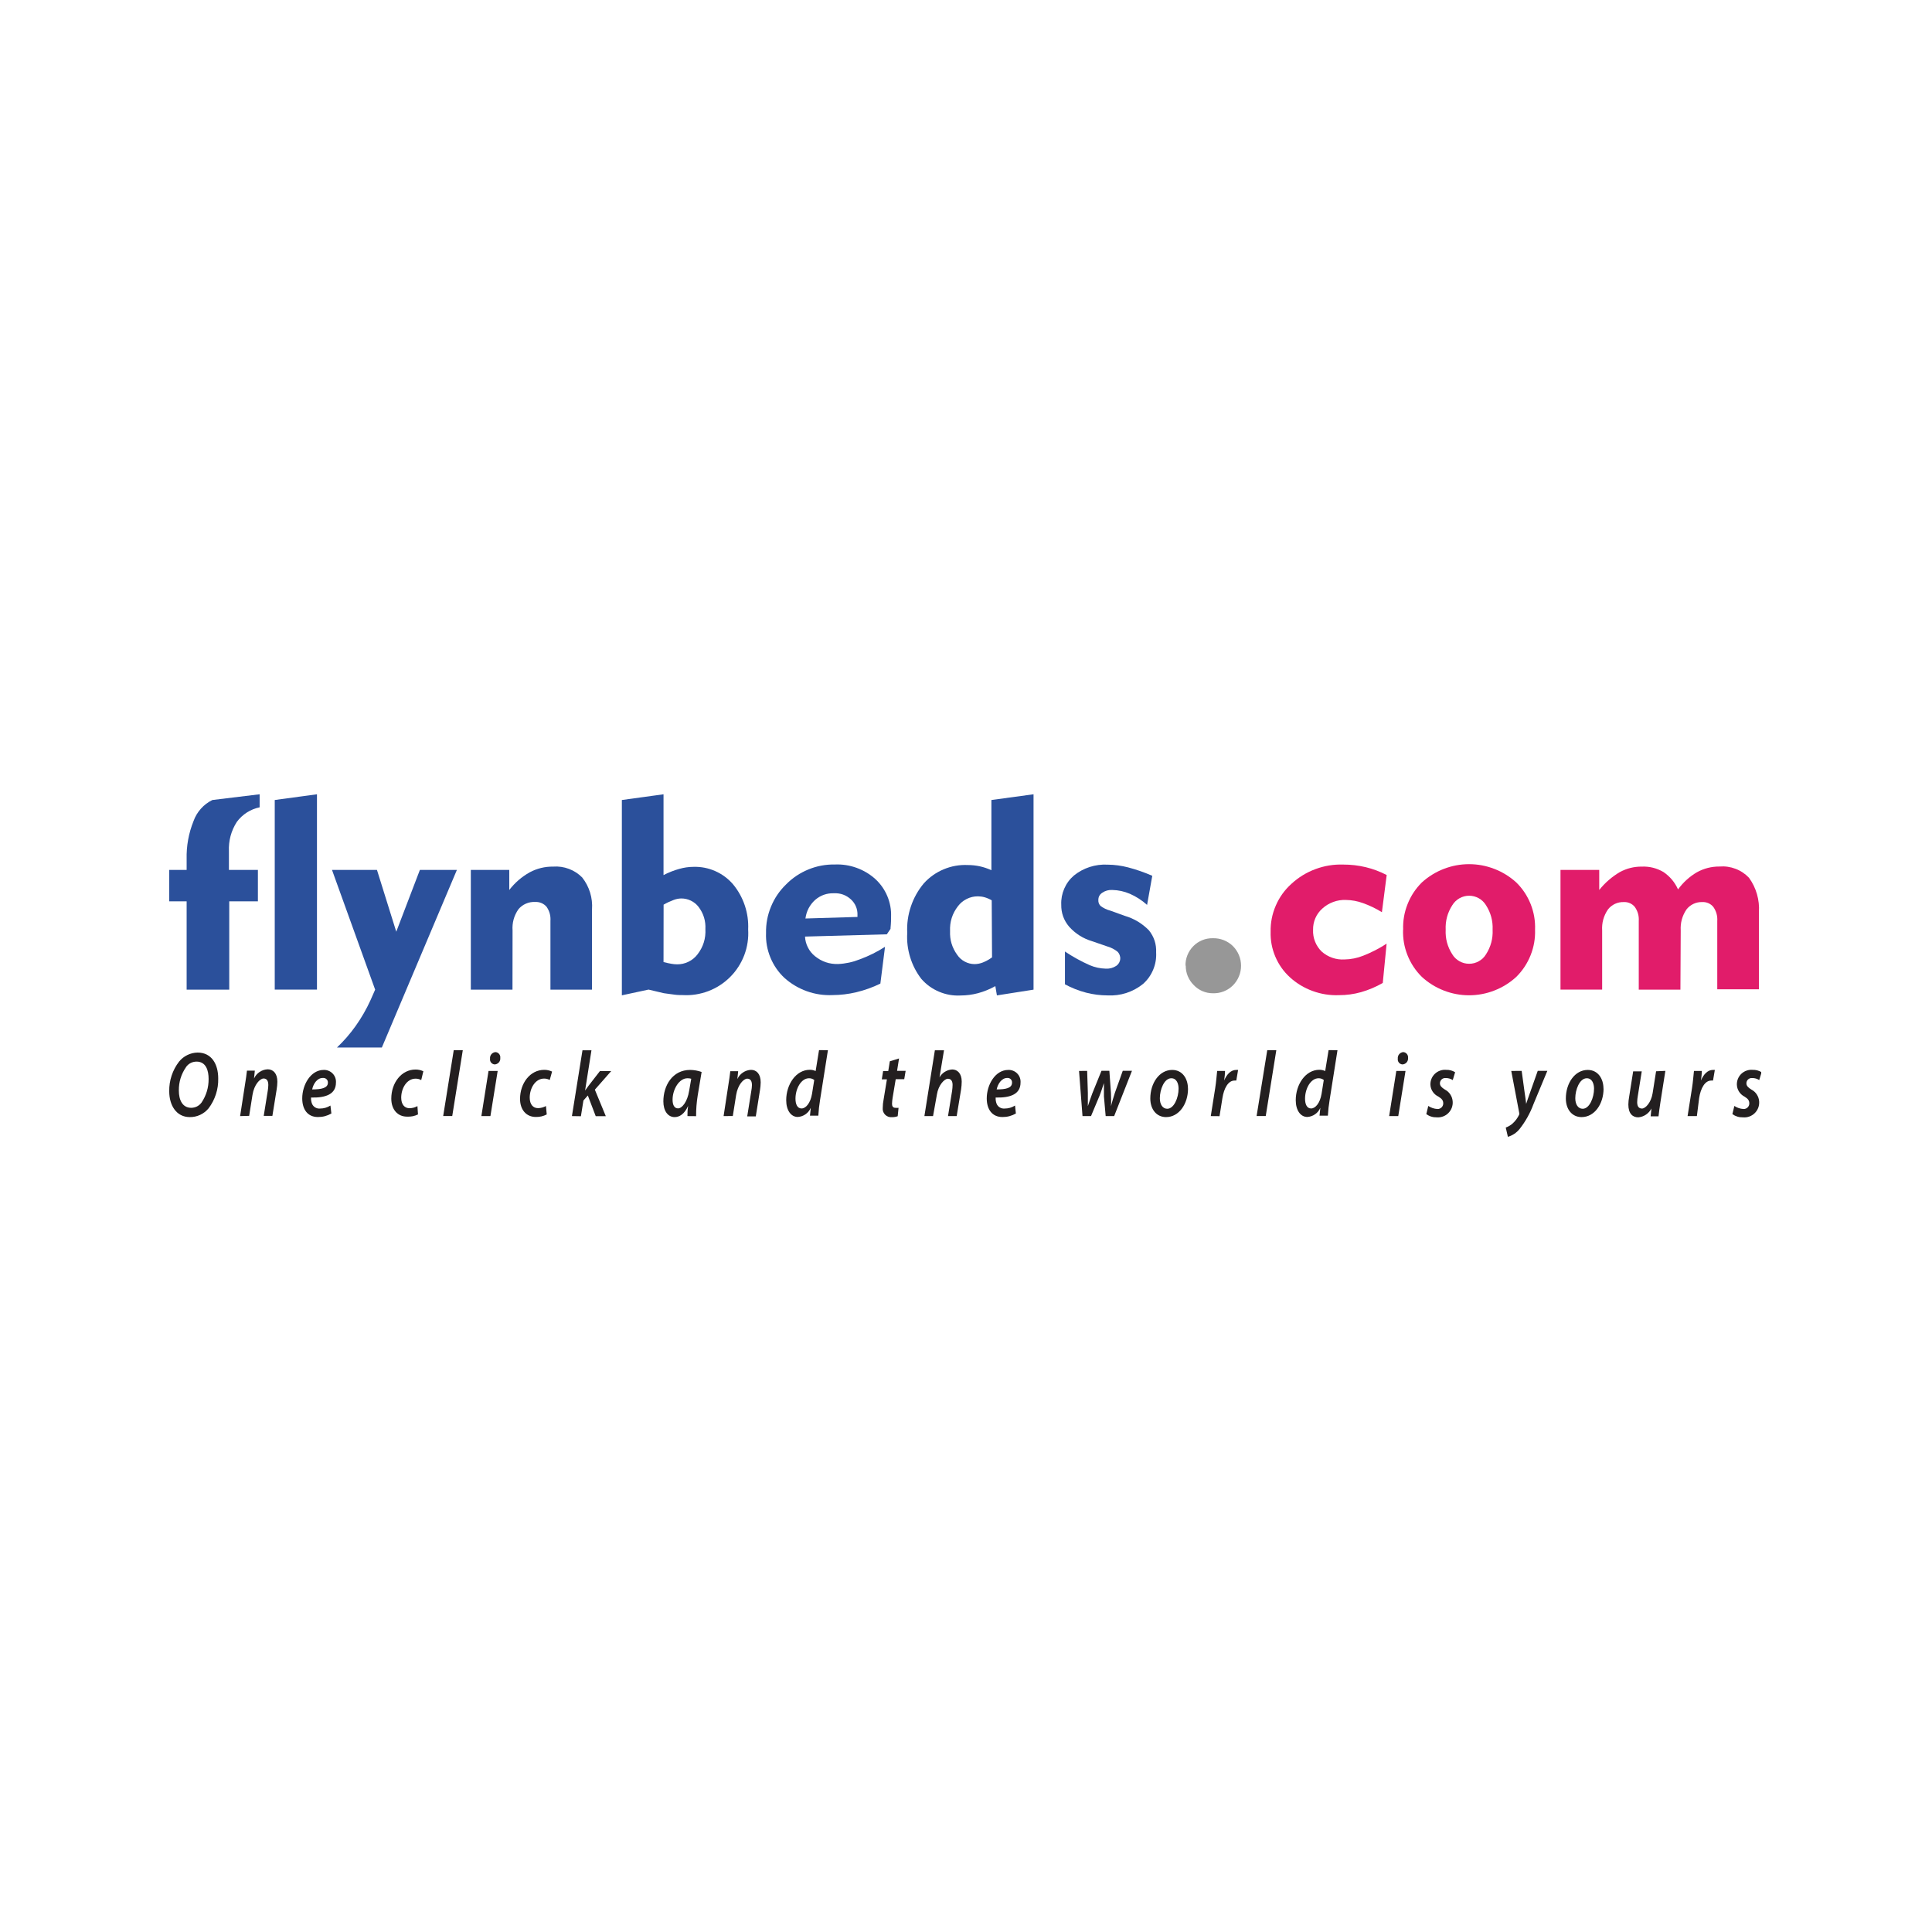 <svg xmlns="http://www.w3.org/2000/svg" xmlns:xlink="http://www.w3.org/1999/xlink" width="500" zoomAndPan="magnify" viewBox="0 0 375 375" height="500" preserveAspectRatio="xMidYMid meet" version="1.0"><defs><clipPath id="673a0043c2"><path d="M 32.848 154.039 L 51 154.039 L 51 193 L 32.848 193 Z M 32.848 154.039 " clip-rule="nonzero"/></clipPath><clipPath id="61fa33490b"><path d="M 53 154.039 L 62 154.039 L 62 193 L 53 193 Z M 53 154.039 " clip-rule="nonzero"/></clipPath><clipPath id="61872a0bd8"><path d="M 120 154.039 L 146 154.039 L 146 194 L 120 194 Z M 120 154.039 " clip-rule="nonzero"/></clipPath><clipPath id="51af624e3e"><path d="M 176 154.039 L 201 154.039 L 201 194 L 176 194 Z M 176 154.039 " clip-rule="nonzero"/></clipPath><clipPath id="d84a4144af"><path d="M 302 168 L 341.848 168 L 341.848 193 L 302 193 Z M 302 168 " clip-rule="nonzero"/></clipPath><clipPath id="6a69637470"><path d="M 32.848 204 L 43 204 L 43 217 L 32.848 217 Z M 32.848 204 " clip-rule="nonzero"/></clipPath><clipPath id="febae05d14"><path d="M 292 207 L 301 207 L 301 220.789 L 292 220.789 Z M 292 207 " clip-rule="nonzero"/></clipPath><clipPath id="bf3dd952a0"><path d="M 336 207 L 341.848 207 L 341.848 217 L 336 217 Z M 336 207 " clip-rule="nonzero"/></clipPath></defs><g clip-path="url(#673a0043c2)"><path fill="#2b509b" d="M 50.059 168.848 L 50.059 174.953 L 44.496 174.953 L 44.496 192.09 L 36.227 192.09 L 36.227 174.953 L 32.848 174.953 L 32.848 168.848 L 36.227 168.848 L 36.227 166.773 C 36.164 164.207 36.613 161.734 37.57 159.355 C 37.891 158.465 38.367 157.668 39 156.961 C 39.629 156.258 40.371 155.695 41.223 155.281 L 50.395 154.168 L 50.395 156.699 C 49.504 156.883 48.68 157.219 47.914 157.707 C 47.148 158.199 46.5 158.809 45.961 159.539 C 44.855 161.281 44.348 163.184 44.434 165.246 L 44.434 168.848 Z M 50.059 168.848 " fill-opacity="1" fill-rule="nonzero"/></g><g clip-path="url(#61fa33490b)"><path fill="#2b509b" d="M 61.523 192.078 L 53.328 192.078 L 53.328 155.281 L 61.523 154.168 Z M 61.523 192.078 " fill-opacity="1" fill-rule="nonzero"/></g><path fill="#2b509b" d="M 72.816 192.09 L 64.441 168.848 L 73.168 168.848 L 76.914 180.844 L 81.5 168.848 L 88.684 168.848 L 74.117 203.324 L 65.402 203.324 C 66.754 202.043 67.965 200.645 69.043 199.129 C 70.156 197.555 71.117 195.891 71.914 194.137 Z M 72.816 192.09 " fill-opacity="1" fill-rule="nonzero"/><path fill="#2b509b" d="M 99.473 192.09 L 91.387 192.09 L 91.387 168.848 L 98.848 168.848 L 98.848 172.742 C 99.934 171.336 101.254 170.195 102.805 169.32 C 104.238 168.559 105.766 168.188 107.391 168.207 C 108.434 168.133 109.445 168.281 110.426 168.648 C 111.406 169.016 112.262 169.57 113 170.312 C 113.691 171.191 114.203 172.164 114.535 173.234 C 114.863 174.301 114.988 175.395 114.91 176.512 L 114.91 192.09 L 106.84 192.09 L 106.84 178.77 C 106.914 177.762 106.664 176.84 106.09 176.008 C 105.816 175.688 105.48 175.445 105.094 175.281 C 104.703 175.117 104.297 175.047 103.875 175.074 C 103.25 175.039 102.648 175.148 102.078 175.398 C 101.504 175.648 101.016 176.012 100.617 176.496 C 99.762 177.738 99.387 179.109 99.488 180.617 Z M 99.473 192.09 " fill-opacity="1" fill-rule="nonzero"/><g clip-path="url(#61872a0bd8)"><path fill="#2b509b" d="M 120.703 193.191 L 120.703 155.281 L 128.789 154.168 L 128.789 169.855 C 129.766 169.348 130.785 168.945 131.844 168.652 C 132.754 168.391 133.68 168.258 134.625 168.254 C 136.09 168.215 137.488 168.488 138.828 169.078 C 140.168 169.672 141.312 170.52 142.27 171.625 C 143.289 172.855 144.051 174.227 144.562 175.738 C 145.07 177.254 145.289 178.809 145.219 180.402 C 145.242 180.824 145.246 181.246 145.23 181.672 C 145.211 182.094 145.168 182.516 145.105 182.934 C 145.043 183.355 144.957 183.77 144.852 184.18 C 144.742 184.59 144.613 184.992 144.465 185.387 C 144.312 185.785 144.145 186.172 143.953 186.551 C 143.762 186.93 143.551 187.297 143.32 187.652 C 143.09 188.008 142.844 188.352 142.578 188.684 C 142.312 189.012 142.027 189.328 141.727 189.629 C 141.43 189.926 141.113 190.211 140.785 190.477 C 140.457 190.746 140.113 190.992 139.758 191.223 C 139.402 191.457 139.035 191.668 138.656 191.859 C 138.277 192.051 137.891 192.223 137.492 192.375 C 137.098 192.523 136.691 192.656 136.281 192.762 C 135.871 192.871 135.457 192.957 135.039 193.023 C 134.617 193.09 134.195 193.129 133.773 193.152 C 133.348 193.172 132.926 193.168 132.5 193.145 C 132.027 193.145 131.477 193.145 130.883 193.055 C 130.285 192.961 129.598 192.902 128.832 192.777 L 125.883 192.078 Z M 128.789 186.734 C 129.367 186.887 129.879 187 130.316 187.07 C 130.68 187.137 131.047 187.172 131.418 187.176 C 132.195 187.184 132.934 187.016 133.633 186.676 C 134.332 186.332 134.918 185.855 135.391 185.238 C 136.5 183.793 137.012 182.16 136.918 180.34 C 136.996 178.742 136.555 177.301 135.59 176.023 C 135.184 175.5 134.68 175.094 134.086 174.809 C 133.488 174.52 132.859 174.383 132.195 174.391 C 131.699 174.406 131.223 174.5 130.758 174.68 C 130.082 174.93 129.43 175.234 128.805 175.594 Z M 128.789 186.734 " fill-opacity="1" fill-rule="nonzero"/></g><path fill="#2b509b" d="M 171.781 183.773 L 170.879 190.918 C 169.383 191.645 167.824 192.203 166.203 192.594 C 164.695 192.953 163.168 193.137 161.617 193.145 C 159.898 193.223 158.227 192.973 156.605 192.395 C 154.984 191.812 153.531 190.949 152.25 189.801 C 151.055 188.676 150.148 187.355 149.527 185.836 C 148.906 184.32 148.625 182.742 148.688 181.105 C 148.652 179.328 148.973 177.617 149.652 175.977 C 150.328 174.332 151.305 172.895 152.586 171.656 C 153.832 170.391 155.281 169.426 156.926 168.754 C 158.57 168.082 160.285 167.766 162.062 167.797 C 163.504 167.738 164.902 167.957 166.258 168.445 C 167.613 168.934 168.828 169.656 169.902 170.621 C 170.918 171.559 171.695 172.664 172.23 173.941 C 172.762 175.219 173.008 176.547 172.957 177.93 C 172.957 178.387 172.957 179.137 172.852 180.141 L 172.852 180.293 L 172.133 181.348 L 156.254 181.789 C 156.289 182.531 156.477 183.234 156.812 183.895 C 157.148 184.559 157.602 185.121 158.18 185.59 C 159.488 186.648 160.988 187.16 162.672 187.117 C 164.121 187.051 165.516 186.75 166.859 186.215 C 168.59 185.586 170.23 184.77 171.781 183.773 M 156.328 178.281 L 166.434 177.977 L 166.434 177.609 C 166.457 177.031 166.355 176.473 166.133 175.941 C 165.906 175.406 165.578 174.945 165.148 174.555 C 164.223 173.723 163.137 173.332 161.895 173.383 C 160.504 173.336 159.281 173.766 158.227 174.664 C 157.168 175.629 156.539 176.816 156.344 178.234 " fill-opacity="1" fill-rule="nonzero"/><g clip-path="url(#51af624e3e)"><path fill="#2b509b" d="M 200.609 154.168 L 200.609 192.09 L 193.5 193.207 L 193.195 191.406 C 192.129 192 191.008 192.457 189.832 192.777 C 188.73 193.07 187.609 193.219 186.469 193.223 C 185.016 193.301 183.617 193.059 182.277 192.492 C 180.934 191.93 179.785 191.098 178.828 190 C 177.852 188.727 177.125 187.32 176.656 185.781 C 176.184 184.246 175.996 182.676 176.094 181.074 C 176.004 179.328 176.238 177.629 176.793 175.973 C 177.344 174.316 178.184 172.816 179.301 171.473 C 180.387 170.27 181.676 169.355 183.172 168.73 C 184.668 168.105 186.227 167.828 187.844 167.902 C 189.449 167.902 190.977 168.238 192.43 168.91 L 192.43 155.281 Z M 192.492 174.754 C 192.059 174.5 191.602 174.301 191.117 174.16 C 190.691 174.039 190.258 173.98 189.816 173.977 C 189.055 173.973 188.332 174.141 187.648 174.48 C 186.965 174.816 186.395 175.289 185.934 175.898 C 184.836 177.324 184.324 178.938 184.406 180.738 C 184.336 182.422 184.797 183.949 185.781 185.316 C 186.16 185.879 186.648 186.32 187.246 186.641 C 187.844 186.961 188.48 187.125 189.16 187.133 C 189.719 187.125 190.262 187.02 190.781 186.812 C 191.414 186.559 192.004 186.227 192.555 185.82 Z M 192.492 174.754 " fill-opacity="1" fill-rule="nonzero"/></g><path fill="#2b509b" d="M 206.707 191.023 L 206.707 184.691 C 208.227 185.707 209.82 186.586 211.488 187.332 C 212.496 187.762 213.547 187.988 214.641 188.016 C 215.375 188.055 216.055 187.871 216.672 187.469 C 216.891 187.316 217.066 187.125 217.203 186.895 C 217.336 186.664 217.414 186.414 217.434 186.148 C 217.457 185.883 217.422 185.625 217.328 185.375 C 217.234 185.125 217.094 184.906 216.902 184.719 C 216.344 184.273 215.723 183.945 215.035 183.742 L 211.98 182.691 C 210.227 182.168 208.738 181.227 207.516 179.867 C 206.469 178.629 205.961 177.199 205.988 175.578 C 205.945 174.504 206.141 173.473 206.57 172.484 C 206.996 171.5 207.621 170.652 208.434 169.949 C 209.355 169.203 210.379 168.648 211.508 168.281 C 212.637 167.918 213.789 167.766 214.977 167.828 C 216.328 167.84 217.656 168.02 218.965 168.359 C 220.57 168.781 222.137 169.328 223.656 169.992 L 222.648 175.641 C 221.652 174.746 220.543 174.027 219.316 173.488 C 218.219 173.016 217.07 172.766 215.875 172.742 C 215.168 172.707 214.52 172.891 213.938 173.289 C 213.434 173.625 213.184 174.094 213.188 174.695 C 213.164 175.137 213.305 175.52 213.613 175.84 C 214.184 176.27 214.816 176.574 215.512 176.754 L 218.309 177.762 C 220.113 178.289 221.68 179.227 223 180.57 C 224.008 181.828 224.477 183.262 224.406 184.875 C 224.469 186.031 224.277 187.145 223.832 188.215 C 223.387 189.285 222.734 190.207 221.867 190.977 C 220.898 191.762 219.816 192.348 218.629 192.734 C 217.441 193.117 216.223 193.273 214.977 193.207 C 213.562 193.203 212.172 193.027 210.801 192.672 C 209.359 192.293 207.984 191.75 206.676 191.039 " fill-opacity="1" fill-rule="nonzero"/><path fill="#979797" d="M 230.105 187.469 C 230.086 186.75 230.211 186.062 230.477 185.395 C 230.742 184.73 231.129 184.145 231.633 183.637 C 232.133 183.133 232.711 182.746 233.371 182.48 C 234.031 182.215 234.715 182.094 235.426 182.109 C 236.148 182.094 236.848 182.215 237.52 182.48 C 238.195 182.746 238.789 183.129 239.309 183.637 C 239.559 183.887 239.781 184.16 239.977 184.453 C 240.176 184.75 240.34 185.062 240.477 185.387 C 240.613 185.715 240.715 186.051 240.785 186.398 C 240.852 186.746 240.887 187.098 240.887 187.453 C 240.887 187.805 240.852 188.156 240.785 188.504 C 240.715 188.852 240.613 189.188 240.477 189.516 C 240.34 189.844 240.176 190.156 239.977 190.449 C 239.781 190.742 239.559 191.016 239.309 191.266 C 238.793 191.773 238.203 192.16 237.531 192.426 C 236.859 192.691 236.16 192.812 235.441 192.793 C 234.727 192.797 234.043 192.66 233.391 192.379 C 232.734 192.098 232.168 191.695 231.68 191.176 C 231.18 190.676 230.797 190.094 230.531 189.438 C 230.266 188.781 230.141 188.098 230.152 187.391 " fill-opacity="1" fill-rule="nonzero"/><path fill="#e11c6a" d="M 268.395 190.793 C 267.059 191.559 265.652 192.156 264.176 192.578 C 262.773 192.969 261.348 193.164 259.895 193.16 C 258.141 193.227 256.434 192.957 254.785 192.355 C 253.133 191.754 251.656 190.863 250.359 189.68 C 249.125 188.547 248.188 187.215 247.535 185.676 C 246.883 184.133 246.582 182.531 246.629 180.859 C 246.594 179.094 246.926 177.398 247.629 175.777 C 248.328 174.156 249.336 172.75 250.648 171.566 C 252.016 170.301 253.574 169.344 255.32 168.695 C 257.066 168.047 258.871 167.75 260.734 167.812 C 262.203 167.809 263.648 167.977 265.078 168.316 C 266.5 168.66 267.859 169.168 269.156 169.84 L 268.227 177.059 C 267.062 176.336 265.832 175.746 264.543 175.289 C 263.48 174.902 262.383 174.699 261.254 174.68 C 260.41 174.645 259.594 174.773 258.801 175.062 C 258.008 175.352 257.297 175.777 256.672 176.344 C 256.082 176.867 255.629 177.488 255.312 178.211 C 255 178.934 254.852 179.691 254.867 180.477 C 254.832 181.27 254.961 182.035 255.254 182.77 C 255.547 183.508 255.98 184.152 256.547 184.707 C 257.152 185.242 257.84 185.641 258.605 185.906 C 259.371 186.172 260.156 186.277 260.965 186.23 C 262.223 186.211 263.434 185.965 264.602 185.5 C 266.195 184.875 267.711 184.098 269.141 183.164 Z M 268.395 190.793 " fill-opacity="1" fill-rule="nonzero"/><path fill="#e11c6a" d="M 272.352 180.449 C 272.289 178.734 272.574 177.086 273.207 175.492 C 273.836 173.898 274.758 172.5 275.973 171.289 C 276.594 170.723 277.262 170.219 277.977 169.777 C 278.691 169.332 279.441 168.957 280.227 168.656 C 281.012 168.352 281.816 168.121 282.641 167.965 C 283.469 167.812 284.305 167.734 285.145 167.734 C 285.984 167.734 286.82 167.812 287.648 167.965 C 288.473 168.121 289.277 168.352 290.062 168.656 C 290.848 168.957 291.598 169.332 292.312 169.777 C 293.027 170.219 293.695 170.723 294.316 171.289 C 295.539 172.492 296.465 173.895 297.102 175.488 C 297.734 177.082 298.016 178.734 297.953 180.449 C 298.012 182.16 297.723 183.812 297.09 185.406 C 296.457 186.996 295.531 188.398 294.316 189.605 C 293.695 190.176 293.031 190.684 292.316 191.129 C 291.602 191.574 290.852 191.949 290.066 192.254 C 289.281 192.562 288.477 192.793 287.648 192.949 C 286.82 193.105 285.988 193.184 285.145 193.184 C 284.301 193.184 283.469 193.105 282.641 192.949 C 281.812 192.793 281.008 192.562 280.223 192.254 C 279.438 191.949 278.688 191.574 277.973 191.129 C 277.262 190.684 276.594 190.176 275.973 189.605 C 274.754 188.398 273.828 186.996 273.195 185.406 C 272.562 183.812 272.277 182.16 272.336 180.449 M 280.605 180.449 C 280.523 182.18 280.949 183.777 281.891 185.238 C 282.059 185.52 282.266 185.773 282.5 186 C 282.738 186.227 283 186.418 283.285 186.578 C 283.57 186.738 283.875 186.863 284.191 186.945 C 284.508 187.027 284.832 187.066 285.16 187.066 C 285.488 187.066 285.812 187.027 286.129 186.945 C 286.445 186.863 286.746 186.738 287.035 186.578 C 287.32 186.418 287.582 186.227 287.82 186 C 288.055 185.773 288.258 185.52 288.43 185.238 C 289.363 183.781 289.793 182.191 289.715 180.461 C 289.789 178.742 289.359 177.152 288.43 175.699 C 288.262 175.422 288.059 175.164 287.82 174.938 C 287.586 174.707 287.324 174.512 287.039 174.352 C 286.75 174.188 286.449 174.066 286.129 173.984 C 285.812 173.898 285.488 173.859 285.16 173.859 C 284.832 173.859 284.508 173.898 284.188 173.984 C 283.871 174.066 283.57 174.188 283.281 174.352 C 282.996 174.512 282.734 174.707 282.5 174.938 C 282.262 175.164 282.059 175.422 281.891 175.699 C 280.953 177.156 280.527 178.75 280.605 180.477 " fill-opacity="1" fill-rule="nonzero"/><g clip-path="url(#d84a4144af)"><path fill="#e11c6a" d="M 326.168 192.09 L 318.082 192.09 L 318.082 178.77 C 318.148 177.77 317.891 176.859 317.316 176.035 C 317.055 175.715 316.734 175.473 316.355 175.305 C 315.973 175.141 315.578 175.066 315.164 175.09 C 314.566 175.074 314 175.191 313.461 175.441 C 312.922 175.695 312.473 176.055 312.105 176.523 C 311.258 177.766 310.883 179.133 310.977 180.629 L 310.977 192.078 L 302.891 192.078 L 302.891 168.848 L 310.41 168.848 L 310.41 172.742 C 311.527 171.344 312.859 170.188 314.398 169.277 C 315.727 168.555 317.148 168.199 318.664 168.207 C 320.172 168.148 321.578 168.5 322.883 169.262 C 324.137 170.121 325.082 171.246 325.707 172.633 C 326.695 171.273 327.914 170.164 329.363 169.309 C 330.73 168.555 332.199 168.184 333.762 168.191 C 334.832 168.105 335.867 168.254 336.871 168.637 C 337.871 169.016 338.742 169.598 339.48 170.375 C 340.18 171.344 340.695 172.402 341.027 173.551 C 341.355 174.699 341.484 175.867 341.406 177.059 L 341.406 192.016 L 333.32 192.016 L 333.32 178.77 C 333.387 177.77 333.129 176.859 332.555 176.035 C 332.293 175.715 331.973 175.473 331.594 175.305 C 331.211 175.141 330.816 175.066 330.402 175.09 C 329.805 175.07 329.238 175.188 328.699 175.441 C 328.16 175.695 327.711 176.055 327.344 176.523 C 326.508 177.77 326.137 179.137 326.227 180.629 Z M 326.168 192.09 " fill-opacity="1" fill-rule="nonzero"/></g><g clip-path="url(#6a69637470)"><path fill="#231f20" d="M 42.355 209.32 C 42.383 210.367 42.234 211.383 41.914 212.379 C 41.594 213.371 41.121 214.285 40.492 215.121 C 40.043 215.668 39.5 216.09 38.859 216.391 C 38.219 216.688 37.543 216.836 36.84 216.828 C 34.223 216.828 32.848 214.539 32.848 211.824 C 32.828 210.781 32.984 209.766 33.312 208.777 C 33.637 207.789 34.121 206.879 34.758 206.055 C 35.199 205.512 35.734 205.09 36.363 204.781 C 36.988 204.477 37.652 204.316 38.352 204.301 C 41.07 204.301 42.355 206.543 42.355 209.32 M 36.121 207.109 C 35.164 208.484 34.695 210.012 34.715 211.688 C 34.715 213.52 35.418 215.027 37.129 215.027 C 37.953 215.004 38.617 214.664 39.117 214.008 C 40.043 212.621 40.5 211.094 40.492 209.43 C 40.492 207.797 40 206.055 38.137 206.055 C 37.297 206.078 36.625 206.422 36.121 207.094 " fill-opacity="1" fill-rule="nonzero"/></g><path fill="#231f20" d="M 46.605 216.633 L 47.551 210.527 C 47.734 209.488 47.844 208.559 47.934 207.812 L 49.461 207.812 L 49.309 209.336 C 49.547 208.816 49.906 208.395 50.379 208.07 C 50.855 207.75 51.379 207.578 51.953 207.551 C 52.992 207.551 53.836 208.312 53.836 209.961 C 53.828 210.477 53.781 210.984 53.695 211.488 L 52.871 216.586 L 51.191 216.586 L 51.984 211.641 C 52.039 211.297 52.07 210.953 52.078 210.602 C 52.078 209.887 51.848 209.336 51.16 209.336 C 50.473 209.336 49.324 210.496 49.004 212.543 L 48.363 216.586 Z M 46.605 216.633 " fill-opacity="1" fill-rule="nonzero"/><path fill="#231f20" d="M 64.32 216.129 C 63.516 216.59 62.648 216.82 61.719 216.816 C 59.672 216.816 58.664 215.289 58.664 213.199 C 58.664 210.559 60.301 207.672 62.836 207.672 C 63.164 207.66 63.477 207.715 63.777 207.84 C 64.082 207.961 64.344 208.141 64.57 208.375 C 64.797 208.609 64.965 208.879 65.074 209.184 C 65.188 209.492 65.23 209.805 65.207 210.129 C 65.207 212.391 63.219 213.105 60.375 213.031 C 60.348 213.457 60.414 213.871 60.574 214.266 C 60.707 214.562 60.914 214.797 61.195 214.961 C 61.477 215.125 61.777 215.195 62.102 215.168 C 62.836 215.168 63.516 214.977 64.137 214.586 Z M 62.637 209.23 C 61.539 209.23 60.805 210.406 60.59 211.457 C 62.41 211.457 63.645 211.184 63.645 210.145 C 63.652 210.02 63.633 209.898 63.59 209.785 C 63.543 209.668 63.477 209.566 63.387 209.477 C 63.297 209.391 63.195 209.324 63.078 209.281 C 62.961 209.238 62.84 209.223 62.715 209.23 " fill-opacity="1" fill-rule="nonzero"/><path fill="#231f20" d="M 81.133 216.312 C 80.461 216.637 79.754 216.777 79.008 216.738 C 77.156 216.738 75.949 215.336 75.949 213.242 C 75.949 210.191 77.906 207.598 80.641 207.598 C 81.176 207.59 81.688 207.703 82.172 207.934 L 81.758 209.641 C 81.414 209.457 81.047 209.363 80.656 209.367 C 78.945 209.367 77.875 211.246 77.875 213.059 C 77.875 214.371 78.52 215.105 79.496 215.105 C 80.039 215.094 80.551 214.957 81.023 214.695 Z M 81.133 216.312 " fill-opacity="1" fill-rule="nonzero"/><path fill="#231f20" d="M 86.023 216.617 L 88.07 203.844 L 89.828 203.844 L 87.781 216.617 Z M 86.023 216.617 " fill-opacity="1" fill-rule="nonzero"/><path fill="#231f20" d="M 93.434 216.633 L 94.824 207.871 L 96.598 207.871 L 95.191 216.633 Z M 95.117 205.492 C 95.098 205.336 95.113 205.184 95.156 205.035 C 95.203 204.883 95.273 204.75 95.375 204.629 C 95.473 204.508 95.59 204.41 95.73 204.34 C 95.867 204.266 96.016 204.223 96.172 204.211 C 96.309 204.219 96.441 204.254 96.562 204.316 C 96.688 204.383 96.793 204.465 96.879 204.574 C 96.969 204.68 97.031 204.801 97.07 204.934 C 97.109 205.066 97.121 205.199 97.102 205.34 C 97.121 205.496 97.105 205.648 97.059 205.801 C 97.012 205.949 96.938 206.086 96.836 206.207 C 96.73 206.324 96.609 206.422 96.469 206.488 C 96.324 206.559 96.176 206.598 96.02 206.605 C 95.883 206.598 95.754 206.559 95.633 206.496 C 95.512 206.434 95.41 206.352 95.324 206.246 C 95.238 206.141 95.176 206.02 95.141 205.891 C 95.105 205.758 95.098 205.625 95.117 205.492 " fill-opacity="1" fill-rule="nonzero"/><path fill="#231f20" d="M 106.121 216.312 C 105.457 216.66 104.746 216.82 103.996 216.801 C 102.148 216.801 100.941 215.395 100.941 213.305 C 100.941 210.254 102.895 207.656 105.633 207.656 C 106.168 207.652 106.676 207.766 107.16 207.992 L 106.703 209.625 C 106.359 209.441 105.992 209.348 105.602 209.352 C 103.891 209.352 102.82 211.23 102.82 213.047 C 102.82 214.359 103.461 215.09 104.441 215.09 C 104.984 215.078 105.492 214.941 105.969 214.68 Z M 106.121 216.312 " fill-opacity="1" fill-rule="nonzero"/><path fill="#231f20" d="M 111.012 216.633 L 113.059 203.859 L 114.801 203.859 L 113.566 211.672 L 114.238 210.742 L 116.453 207.887 L 118.641 207.887 L 115.461 211.504 L 117.586 216.648 L 115.629 216.648 L 114.098 212.633 L 113.242 213.609 L 112.754 216.66 Z M 111.012 216.633 " fill-opacity="1" fill-rule="nonzero"/><path fill="#231f20" d="M 133.434 216.633 C 133.434 216.113 133.434 215.41 133.57 214.648 C 132.836 216.266 131.875 216.828 130.941 216.828 C 129.629 216.828 128.758 215.609 128.758 213.777 C 128.758 210.727 130.516 207.672 133.953 207.672 C 134.719 207.68 135.465 207.812 136.184 208.07 L 135.422 212.648 C 135.211 213.973 135.105 215.305 135.113 216.648 Z M 134.168 209.383 C 133.926 209.316 133.684 209.285 133.434 209.289 C 131.797 209.289 130.547 211.473 130.547 213.457 C 130.547 214.371 130.836 215.137 131.602 215.137 C 132.363 215.137 133.418 213.914 133.77 211.688 Z M 134.168 209.383 " fill-opacity="1" fill-rule="nonzero"/><path fill="#231f20" d="M 140.449 216.633 L 141.367 210.633 C 141.551 209.598 141.656 208.664 141.75 207.918 L 143.277 207.918 L 143.125 209.445 C 143.363 208.922 143.719 208.5 144.195 208.18 C 144.668 207.859 145.195 207.684 145.77 207.656 C 146.809 207.656 147.648 208.422 147.648 210.07 C 147.641 210.582 147.594 211.09 147.512 211.594 L 146.699 216.691 L 145.035 216.691 L 145.828 211.746 C 145.898 211.379 145.938 211.008 145.953 210.633 C 145.953 209.918 145.723 209.367 145.035 209.367 C 144.348 209.367 143.199 210.527 142.879 212.57 L 142.238 216.617 Z M 140.449 216.633 " fill-opacity="1" fill-rule="nonzero"/><path fill="#231f20" d="M 160.699 203.844 L 159.172 213.504 C 159.004 214.516 158.895 215.531 158.836 216.555 L 157.215 216.555 L 157.367 215.027 C 157.148 215.539 156.812 215.953 156.359 216.273 C 155.906 216.59 155.402 216.766 154.848 216.801 C 153.531 216.801 152.602 215.516 152.602 213.547 C 152.602 210.496 154.496 207.645 157.184 207.645 C 157.582 207.641 157.957 207.723 158.316 207.887 L 158.973 203.828 Z M 158.043 209.625 C 157.746 209.398 157.41 209.285 157.031 209.289 C 155.504 209.289 154.402 211.289 154.402 213.258 C 154.402 214.312 154.754 215.152 155.582 215.152 C 156.406 215.152 157.309 214.129 157.613 212.312 Z M 158.043 209.625 " fill-opacity="1" fill-rule="nonzero"/><path fill="#231f20" d="M 174.504 205.445 L 174.121 207.855 L 175.785 207.855 L 175.512 209.473 L 173.859 209.473 L 173.266 213.016 C 173.195 213.426 173.156 213.836 173.141 214.25 C 173.141 214.723 173.324 215.027 173.801 215.027 C 174.004 215.047 174.207 215.047 174.41 215.027 L 174.242 216.66 C 173.871 216.789 173.488 216.852 173.098 216.844 C 172.855 216.863 172.617 216.832 172.391 216.746 C 172.164 216.66 171.965 216.531 171.793 216.355 C 171.625 216.184 171.5 215.98 171.418 215.75 C 171.34 215.523 171.312 215.285 171.34 215.043 C 171.344 214.496 171.398 213.949 171.508 213.41 L 172.148 209.504 L 171.156 209.504 L 171.414 207.887 L 172.41 207.887 L 172.715 205.996 Z M 174.504 205.445 " fill-opacity="1" fill-rule="nonzero"/><path fill="#231f20" d="M 179.426 216.633 L 181.457 203.859 L 183.23 203.859 L 182.359 209.109 C 182.613 208.664 182.961 208.305 183.395 208.035 C 183.832 207.766 184.309 207.613 184.82 207.582 C 185.828 207.582 186.668 208.344 186.668 209.934 C 186.664 210.445 186.621 210.953 186.547 211.457 L 185.691 216.633 L 184.008 216.633 L 184.805 211.719 C 184.859 211.34 184.891 210.957 184.895 210.574 C 184.895 209.902 184.637 209.383 183.98 209.383 C 183.32 209.383 182.145 210.602 181.855 212.434 L 181.105 216.633 Z M 179.426 216.633 " fill-opacity="1" fill-rule="nonzero"/><path fill="#231f20" d="M 197.184 216.129 C 196.379 216.59 195.516 216.82 194.586 216.816 C 192.539 216.816 191.527 215.289 191.527 213.199 C 191.527 210.559 193.164 207.672 195.703 207.672 C 196.027 207.66 196.344 207.711 196.648 207.832 C 196.953 207.953 197.219 208.133 197.445 208.367 C 197.676 208.602 197.844 208.875 197.957 209.18 C 198.066 209.488 198.109 209.805 198.086 210.129 C 198.086 212.391 196.098 213.105 193.258 213.031 C 193.23 213.457 193.297 213.867 193.453 214.266 C 193.586 214.562 193.793 214.797 194.074 214.961 C 194.355 215.125 194.66 215.195 194.984 215.168 C 195.719 215.168 196.395 214.977 197.016 214.586 Z M 195.504 209.23 C 194.402 209.23 193.668 210.406 193.453 211.457 C 195.273 211.457 196.434 211.184 196.434 210.145 C 196.445 210.02 196.426 209.898 196.383 209.781 C 196.34 209.664 196.273 209.559 196.184 209.473 C 196.094 209.383 195.988 209.316 195.871 209.277 C 195.75 209.234 195.629 209.219 195.504 209.23 " fill-opacity="1" fill-rule="nonzero"/><path fill="#231f20" d="M 211.016 207.855 L 211.152 212.113 C 211.152 213.137 211.152 213.84 211.152 214.707 C 211.383 213.93 211.688 213.184 212.012 212.238 L 213.797 207.84 L 215.328 207.84 L 215.633 212.129 C 215.633 213.121 215.723 213.93 215.633 214.707 C 215.863 213.871 216.09 213.074 216.395 212.129 L 217.926 207.84 L 219.715 207.84 L 216.258 216.633 L 214.609 216.633 L 214.273 212.816 C 214.273 211.945 214.273 211.168 214.273 210.223 C 213.906 211.289 213.723 211.945 213.402 212.727 L 211.766 216.633 L 210.113 216.633 L 209.441 207.871 Z M 211.016 207.855 " fill-opacity="1" fill-rule="nonzero"/><path fill="#231f20" d="M 230.594 211.305 C 230.594 214.281 228.836 216.828 226.332 216.828 C 224.465 216.828 223.273 215.305 223.273 213.215 C 223.273 210.254 225.016 207.672 227.523 207.672 C 229.512 207.672 230.582 209.367 230.582 211.305 M 225.125 213.168 C 225.125 214.371 225.676 215.211 226.559 215.211 C 227.875 215.211 228.762 213.059 228.762 211.305 C 228.762 210.406 228.426 209.289 227.355 209.289 C 225.949 209.289 225.125 211.52 225.125 213.168 " fill-opacity="1" fill-rule="nonzero"/><path fill="#231f20" d="M 235.012 216.633 L 235.867 211.23 C 236.066 209.992 236.16 208.648 236.25 207.871 L 237.777 207.871 C 237.777 208.469 237.688 209.078 237.609 209.719 C 238.113 208.527 238.91 207.672 239.934 207.672 L 240.316 207.672 L 239.965 209.734 L 239.629 209.734 C 238.375 209.734 237.566 211.258 237.273 213.121 L 236.711 216.648 Z M 235.012 216.633 " fill-opacity="1" fill-rule="nonzero"/><path fill="#231f20" d="M 243.906 216.617 L 245.973 203.844 L 247.73 203.844 L 245.68 216.617 Z M 243.906 216.617 " fill-opacity="1" fill-rule="nonzero"/><path fill="#231f20" d="M 259.605 203.844 L 258.078 213.504 C 257.91 214.516 257.797 215.531 257.738 216.555 L 256.121 216.555 L 256.273 215.027 C 256.055 215.539 255.719 215.953 255.262 216.273 C 254.809 216.59 254.305 216.766 253.75 216.801 C 252.438 216.801 251.504 215.516 251.504 213.547 C 251.504 210.496 253.398 207.645 256.09 207.645 C 256.484 207.641 256.863 207.723 257.219 207.887 L 257.879 203.828 Z M 256.945 209.625 C 256.648 209.398 256.312 209.285 255.938 209.289 C 254.406 209.289 253.309 211.289 253.309 213.258 C 253.309 214.312 253.66 215.152 254.484 215.152 C 255.309 215.152 256.211 214.129 256.516 212.312 Z M 256.945 209.625 " fill-opacity="1" fill-rule="nonzero"/><path fill="#231f20" d="M 269.633 216.633 L 271.023 207.871 L 272.809 207.871 L 271.402 216.633 Z M 271.312 205.492 C 271.297 205.336 271.309 205.184 271.355 205.035 C 271.398 204.883 271.469 204.75 271.57 204.629 C 271.668 204.508 271.789 204.41 271.926 204.34 C 272.062 204.266 272.211 204.223 272.367 204.211 C 272.504 204.219 272.637 204.254 272.758 204.316 C 272.883 204.383 272.988 204.465 273.078 204.574 C 273.164 204.68 273.227 204.801 273.266 204.934 C 273.305 205.066 273.316 205.199 273.301 205.34 C 273.316 205.496 273.301 205.648 273.254 205.801 C 273.207 205.949 273.133 206.086 273.031 206.207 C 272.93 206.324 272.805 206.422 272.664 206.488 C 272.523 206.559 272.371 206.598 272.215 206.605 C 272.078 206.598 271.949 206.559 271.828 206.496 C 271.707 206.434 271.605 206.352 271.52 206.246 C 271.434 206.141 271.375 206.02 271.336 205.891 C 271.301 205.758 271.293 205.625 271.312 205.492 " fill-opacity="1" fill-rule="nonzero"/><path fill="#231f20" d="M 277.227 214.664 C 277.766 215.02 278.355 215.219 279 215.258 C 279.148 215.266 279.293 215.242 279.43 215.188 C 279.566 215.137 279.691 215.059 279.797 214.957 C 279.902 214.855 279.988 214.734 280.043 214.602 C 280.102 214.465 280.133 214.324 280.133 214.176 C 280.133 213.609 279.887 213.273 279.168 212.832 C 278.723 212.617 278.363 212.309 278.09 211.898 C 277.812 211.488 277.664 211.035 277.641 210.543 C 277.629 210.141 277.699 209.754 277.852 209.383 C 278.004 209.012 278.227 208.691 278.52 208.414 C 278.812 208.141 279.148 207.934 279.527 207.805 C 279.906 207.672 280.297 207.621 280.695 207.656 C 281.324 207.641 281.902 207.793 282.438 208.117 L 281.98 209.641 C 281.562 209.375 281.102 209.242 280.605 209.246 C 280.461 209.23 280.32 209.25 280.184 209.297 C 280.047 209.34 279.926 209.414 279.82 209.512 C 279.715 209.609 279.633 209.723 279.574 209.855 C 279.516 209.984 279.488 210.125 279.488 210.27 C 279.488 210.758 279.824 211.09 280.438 211.473 C 280.883 211.703 281.242 212.027 281.516 212.445 C 281.785 212.863 281.938 213.324 281.965 213.824 C 281.98 214.027 281.973 214.23 281.941 214.434 C 281.91 214.633 281.859 214.832 281.789 215.023 C 281.715 215.215 281.625 215.395 281.512 215.566 C 281.402 215.738 281.273 215.898 281.129 216.043 C 280.984 216.188 280.828 216.312 280.656 216.426 C 280.484 216.535 280.301 216.625 280.109 216.699 C 279.918 216.77 279.723 216.82 279.52 216.852 C 279.316 216.883 279.113 216.891 278.91 216.875 C 278.148 216.898 277.461 216.691 276.844 216.25 Z M 277.227 214.664 " fill-opacity="1" fill-rule="nonzero"/><g clip-path="url(#febae05d14)"><path fill="#231f20" d="M 295.355 207.855 L 295.934 212.082 C 296.074 213.016 296.164 213.609 296.227 214.266 C 296.41 213.73 296.594 213.137 296.945 212.176 L 298.473 207.855 L 300.336 207.855 L 297.648 214.312 C 297.004 216.059 296.105 217.668 294.957 219.133 C 294.355 219.875 293.594 220.383 292.68 220.66 L 292.266 218.859 C 292.746 218.684 293.18 218.43 293.566 218.098 C 294.117 217.605 294.551 217.023 294.867 216.355 C 294.91 216.219 294.91 216.082 294.867 215.945 L 293.336 207.871 Z M 295.355 207.855 " fill-opacity="1" fill-rule="nonzero"/></g><path fill="#231f20" d="M 311.25 211.305 C 311.25 214.281 309.492 216.828 306.984 216.828 C 305.121 216.828 303.93 215.305 303.93 213.215 C 303.93 210.254 305.672 207.672 308.18 207.672 C 310.164 207.672 311.234 209.367 311.234 211.305 M 305.762 213.168 C 305.762 214.371 306.312 215.211 307.199 215.211 C 308.516 215.211 309.402 213.059 309.402 211.305 C 309.402 210.406 309.062 209.289 307.996 209.289 C 306.59 209.289 305.762 211.52 305.762 213.168 " fill-opacity="1" fill-rule="nonzero"/><path fill="#231f20" d="M 323.246 207.855 L 322.285 213.961 C 322.117 215 322.012 215.914 321.918 216.676 L 320.391 216.676 L 320.543 215.152 C 320.293 215.641 319.945 216.035 319.488 216.344 C 319.035 216.648 318.535 216.828 317.992 216.875 C 316.922 216.875 316.062 216.188 316.062 214.387 C 316.07 213.875 316.121 213.367 316.219 212.863 L 316.996 207.949 L 318.664 207.949 L 317.898 212.727 C 317.824 213.125 317.785 213.523 317.777 213.93 C 317.777 214.648 318.02 215.168 318.707 215.168 C 319.395 215.168 320.48 214.008 320.773 212.191 L 321.445 207.934 Z M 323.246 207.855 " fill-opacity="1" fill-rule="nonzero"/><path fill="#231f20" d="M 327.559 216.633 L 328.414 211.23 C 328.613 209.992 328.703 208.648 328.797 207.871 L 330.324 207.871 C 330.324 208.469 330.234 209.078 330.156 209.719 C 330.66 208.527 331.457 207.672 332.465 207.672 L 332.848 207.672 L 332.496 209.734 L 332.16 209.734 C 330.906 209.734 330.094 211.258 329.805 213.121 L 329.363 216.633 Z M 327.559 216.633 " fill-opacity="1" fill-rule="nonzero"/><g clip-path="url(#bf3dd952a0)"><path fill="#231f20" d="M 336.637 214.664 C 337.172 215.023 337.766 215.219 338.41 215.258 C 338.559 215.266 338.699 215.242 338.84 215.188 C 338.977 215.137 339.102 215.059 339.207 214.957 C 339.312 214.855 339.395 214.734 339.453 214.602 C 339.512 214.465 339.543 214.324 339.539 214.176 C 339.539 213.609 339.297 213.273 338.578 212.832 C 338.148 212.609 337.801 212.293 337.543 211.883 C 337.281 211.473 337.145 211.027 337.125 210.543 C 337.113 210.141 337.184 209.754 337.336 209.383 C 337.492 209.012 337.715 208.691 338.004 208.414 C 338.297 208.141 338.633 207.934 339.012 207.805 C 339.391 207.672 339.781 207.621 340.184 207.656 C 340.809 207.641 341.391 207.793 341.926 208.117 L 341.465 209.641 C 341.047 209.375 340.59 209.242 340.09 209.246 C 339.949 209.23 339.809 209.25 339.672 209.297 C 339.535 209.34 339.414 209.414 339.309 209.512 C 339.199 209.609 339.117 209.723 339.062 209.855 C 339.004 209.984 338.977 210.125 338.977 210.27 C 338.977 210.758 339.312 211.09 339.922 211.473 C 340.367 211.703 340.727 212.027 341 212.445 C 341.273 212.863 341.422 213.324 341.453 213.824 C 341.465 214.031 341.453 214.238 341.422 214.441 C 341.391 214.648 341.34 214.848 341.266 215.039 C 341.188 215.234 341.094 215.418 340.98 215.59 C 340.867 215.762 340.734 215.922 340.586 216.066 C 340.438 216.211 340.273 216.34 340.098 216.449 C 339.922 216.559 339.734 216.648 339.539 216.719 C 339.344 216.789 339.145 216.836 338.938 216.863 C 338.73 216.891 338.523 216.895 338.316 216.875 C 337.559 216.898 336.871 216.691 336.254 216.25 Z M 336.637 214.664 " fill-opacity="1" fill-rule="nonzero"/></g></svg>